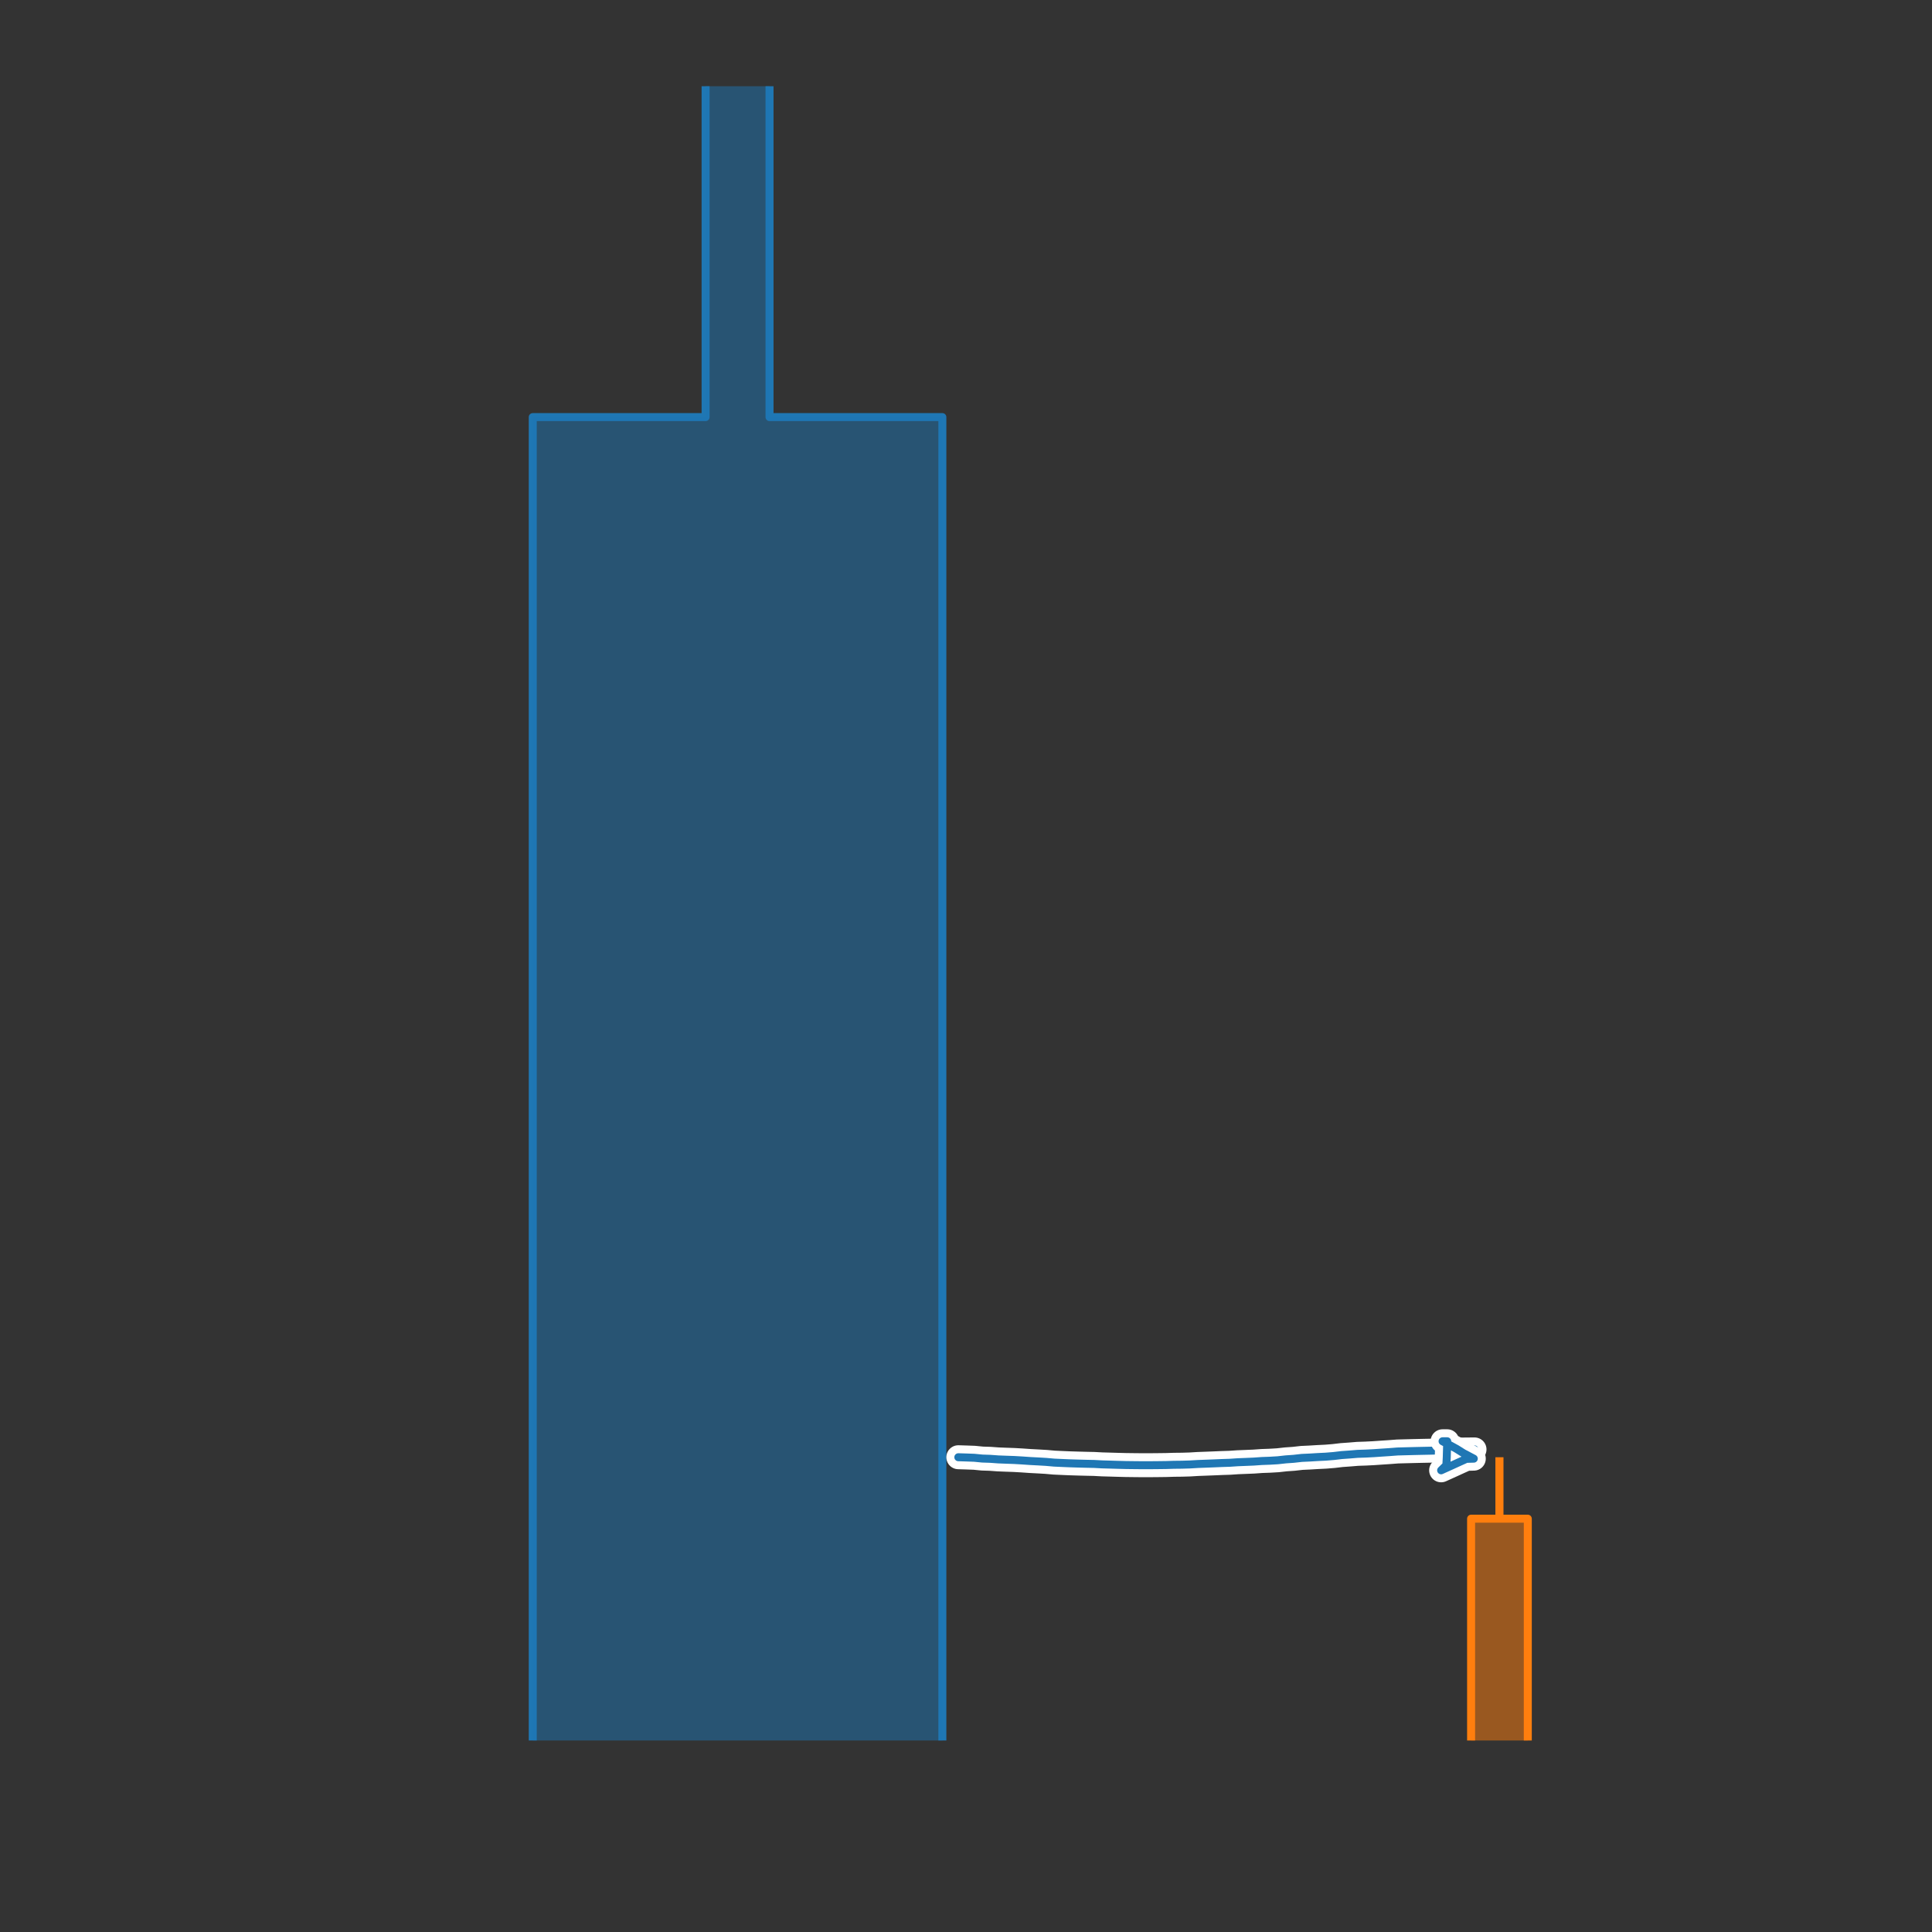 <?xml version="1.0" encoding="UTF-8" standalone="no"?>
<svg
   width="241.92pt"
   height="241.92pt"
   viewBox="0 0 241.92 241.92"
   version="1.1"
   id="svg75506"
   sodipodi:docname="momentsLD.svg"
   inkscape:version="1.2.2 (1:1.2.2+202212051552+b0a8486541)"
   xmlns:inkscape="http://www.inkscape.org/namespaces/inkscape"
   xmlns:sodipodi="http://sodipodi.sourceforge.net/DTD/sodipodi-0.dtd"
   xmlns="http://www.w3.org/2000/svg"
   xmlns:svg="http://www.w3.org/2000/svg"
   xmlns:rdf="http://www.w3.org/1999/02/22-rdf-syntax-ns#"
   xmlns:cc="http://creativecommons.org/ns#"
   xmlns:dc="http://purl.org/dc/elements/1.1/">
  <rect x="0" y="0" width="241.92" height="241.92" fill="#333333" stroke="none"/>
  <sodipodi:namedview
     id="namedview75508"
     pagecolor="#ffffff"
     bordercolor="#000000"
     borderopacity="0.25"
     inkscape:showpageshadow="2"
     inkscape:pageopacity="0.0"
     inkscape:pagecheckerboard="0"
     inkscape:deskcolor="#d1d1d1"
     inkscape:document-units="pt"
     showgrid="false"
     inkscape:zoom="0.73164683"
     inkscape:cx="160.59661"
     inkscape:cy="161.28"
     inkscape:window-width="1223"
     inkscape:window-height="779"
     inkscape:window-x="57"
     inkscape:window-y="21"
     inkscape:window-maximized="1"
     inkscape:current-layer="figure_1" />
  <defs
     id="defs75435">
    <style
       type="text/css"
       id="style75433">*{stroke-linejoin: round; stroke-linecap: butt}</style>
  </defs>
  <g
     id="figure_1">
    <g
       id="axes_1">
      <g
         id="patch_3">
        <path
           d="M 88.352 10.8  L 88.352 52.228  L 66.709 52.228  L 66.709 217.942  M 96.358 10.8  L 96.358 52.228  L 118.001 52.228  L 118.001 217.942  "
           clip-path="url(#pb527611043)"
           style="fill: none; stroke: #1f77b4; stroke-linejoin: miter"
           id="path75443" />
      </g>
      <g
         id="PolyCollection_1">
        <path
           d="M 96.358 10.8  L 88.352 10.8  L 88.352 52.228  L 66.709 52.228  L 66.709 217.942  L 118.001 217.942  L 118.001 217.942  L 118.001 52.228  L 96.358 52.228  L 96.358 10.8  z "
           clip-path="url(#pb527611043)"
           style="fill: #1f77b4; fill-opacity: 0.5"
           id="path75446" />
      </g>
      <g
         id="patch_4">
        <path
           d="M 187.75 182.471  L 187.75 190.167  L 184.206 190.167  L 184.206 217.942  M 187.762 182.471  L 187.762 190.167  L 191.306 190.167  L 191.306 217.942  "
           clip-path="url(#pb527611043)"
           style="fill: none; stroke: #ff7f0e; stroke-linejoin: miter"
           id="path75449" />
      </g>
      <g
         id="PolyCollection_2">
        <path
           d="M 187.762 182.471  L 187.75 182.471  L 187.75 190.167  L 184.206 190.167  L 184.206 217.942  L 191.306 217.942  L 191.306 217.942  L 191.306 190.167  L 187.762 190.167  L 187.762 182.471  z "
           clip-path="url(#pb527611043)"
           style="fill: #ff7f0e; fill-opacity: 0.5"
           id="path75452" />
      </g>
      <g
         id="patch_5">
        <path
           d="M 119.998 182.471  L 120.998 182.502  L 121.998 182.539  L 122.998 182.637  L 123.998 182.67  L 124.998 182.743  L 125.998 182.782  L 126.998 182.817  L 127.998 182.875  L 128.998 182.945  L 129.998 182.997  L 130.998 183.056  L 131.998 183.145  L 132.998 183.191  L 133.998 183.233  L 134.998 183.264  L 135.998 183.29  L 136.998 183.311  L 137.998 183.365  L 138.998 183.393  L 139.998 183.423  L 140.998 183.448  L 141.998 183.46  L 142.998 183.47  L 143.998 183.469  L 144.998 183.46  L 145.998 183.448  L 146.998 183.417  L 147.998 183.406  L 148.998 183.376  L 149.998 183.316  L 150.998 183.279  L 151.998 183.24  L 152.998 183.197  L 153.998 183.165  L 154.998 183.097  L 155.998 183.058  L 156.998 183.016  L 157.998 182.945  L 158.998 182.909  L 159.998 182.85  L 160.998 182.739  L 161.998 182.669  L 162.998 182.556  L 163.998 182.51  L 164.998 182.449  L 165.998 182.4  L 166.998 182.319  L 167.998 182.201  L 168.998 182.13  L 169.998 182.047  L 170.998 182.014  L 171.998 181.963  L 172.998 181.894  L 173.998 181.828  L 174.998 181.751  L 175.998 181.724  L 176.998 181.698  L 177.998 181.675  L 178.998 181.655  L 179.998 181.629  L 180.998 181.579  L 181.998 181.544  L 182.998 181.508  L 184.634 181.493  "
           clip-path="url(#pb527611043)"
           style="fill: none; stroke: #ffffff; stroke-width: 3; stroke-linecap: round"
           id="path75487" />
        <path
           d="M 119.998 182.471  L 120.998 182.502  L 121.998 182.539  L 122.998 182.637  L 123.998 182.67  L 124.998 182.743  L 125.998 182.782  L 126.998 182.817  L 127.998 182.875  L 128.998 182.945  L 129.998 182.997  L 130.998 183.056  L 131.998 183.145  L 132.998 183.191  L 133.998 183.233  L 134.998 183.264  L 135.998 183.29  L 136.998 183.311  L 137.998 183.365  L 138.998 183.393  L 139.998 183.423  L 140.998 183.448  L 141.998 183.46  L 142.998 183.47  L 143.998 183.469  L 144.998 183.46  L 145.998 183.448  L 146.998 183.417  L 147.998 183.406  L 148.998 183.376  L 149.998 183.316  L 150.998 183.279  L 151.998 183.24  L 152.998 183.197  L 153.998 183.165  L 154.998 183.097  L 155.998 183.058  L 156.998 183.016  L 157.998 182.945  L 158.998 182.909  L 159.998 182.85  L 160.998 182.739  L 161.998 182.669  L 162.998 182.556  L 163.998 182.51  L 164.998 182.449  L 165.998 182.4  L 166.998 182.319  L 167.998 182.201  L 168.998 182.13  L 169.998 182.047  L 170.998 182.014  L 171.998 181.963  L 172.998 181.894  L 173.998 181.828  L 174.998 181.751  L 175.998 181.724  L 176.998 181.698  L 177.998 181.675  L 178.998 181.655  L 179.998 181.629  L 180.998 181.579  L 181.998 181.544  L 182.998 181.508  L 184.634 181.493  "
           clip-path="url(#pb527611043)"
           style="fill: none; stroke: #1f77b4; stroke-linecap: round"
           id="path75489" />
        <path
           d="M 180.634 180.471  L 181.515 180.946  L 182.392 181.427  L 183.243 181.961  L 184.545 182.649  L 183.618 182.675  L 182.706 183.087  L 181.796 183.503  L 180.454 184.11  L 181.108 183.471  L 181.16 182.471  L 181.219 180.471  L 180.634 180.471  z "
           clip-path="url(#pb527611043)"
           style="fill: #ffffff; stroke: #ffffff; stroke-width: 3; stroke-linecap: round"
           id="path75491" />
        <path
           d="M 180.634 180.471  L 181.515 180.946  L 182.392 181.427  L 183.243 181.961  L 184.545 182.649  L 183.618 182.675  L 182.706 183.087  L 181.796 183.503  L 180.454 184.11  L 181.108 183.471  L 181.16 182.471  L 181.219 180.471  L 180.634 180.471  z "
           clip-path="url(#pb527611043)"
           style="fill: #ffffff; stroke: #1f77b4; stroke-linecap: round"
           id="path75493" />
      </g>
    </g>
    <defs
       id="defs75503">
      <clipPath
         id="pb527611043">
        <rect
           x="14.3"
           y="10.8"
           width="216.82"
           height="207.142"
           id="rect75500" />
      </clipPath>
    </defs>
  </g>
</svg>
